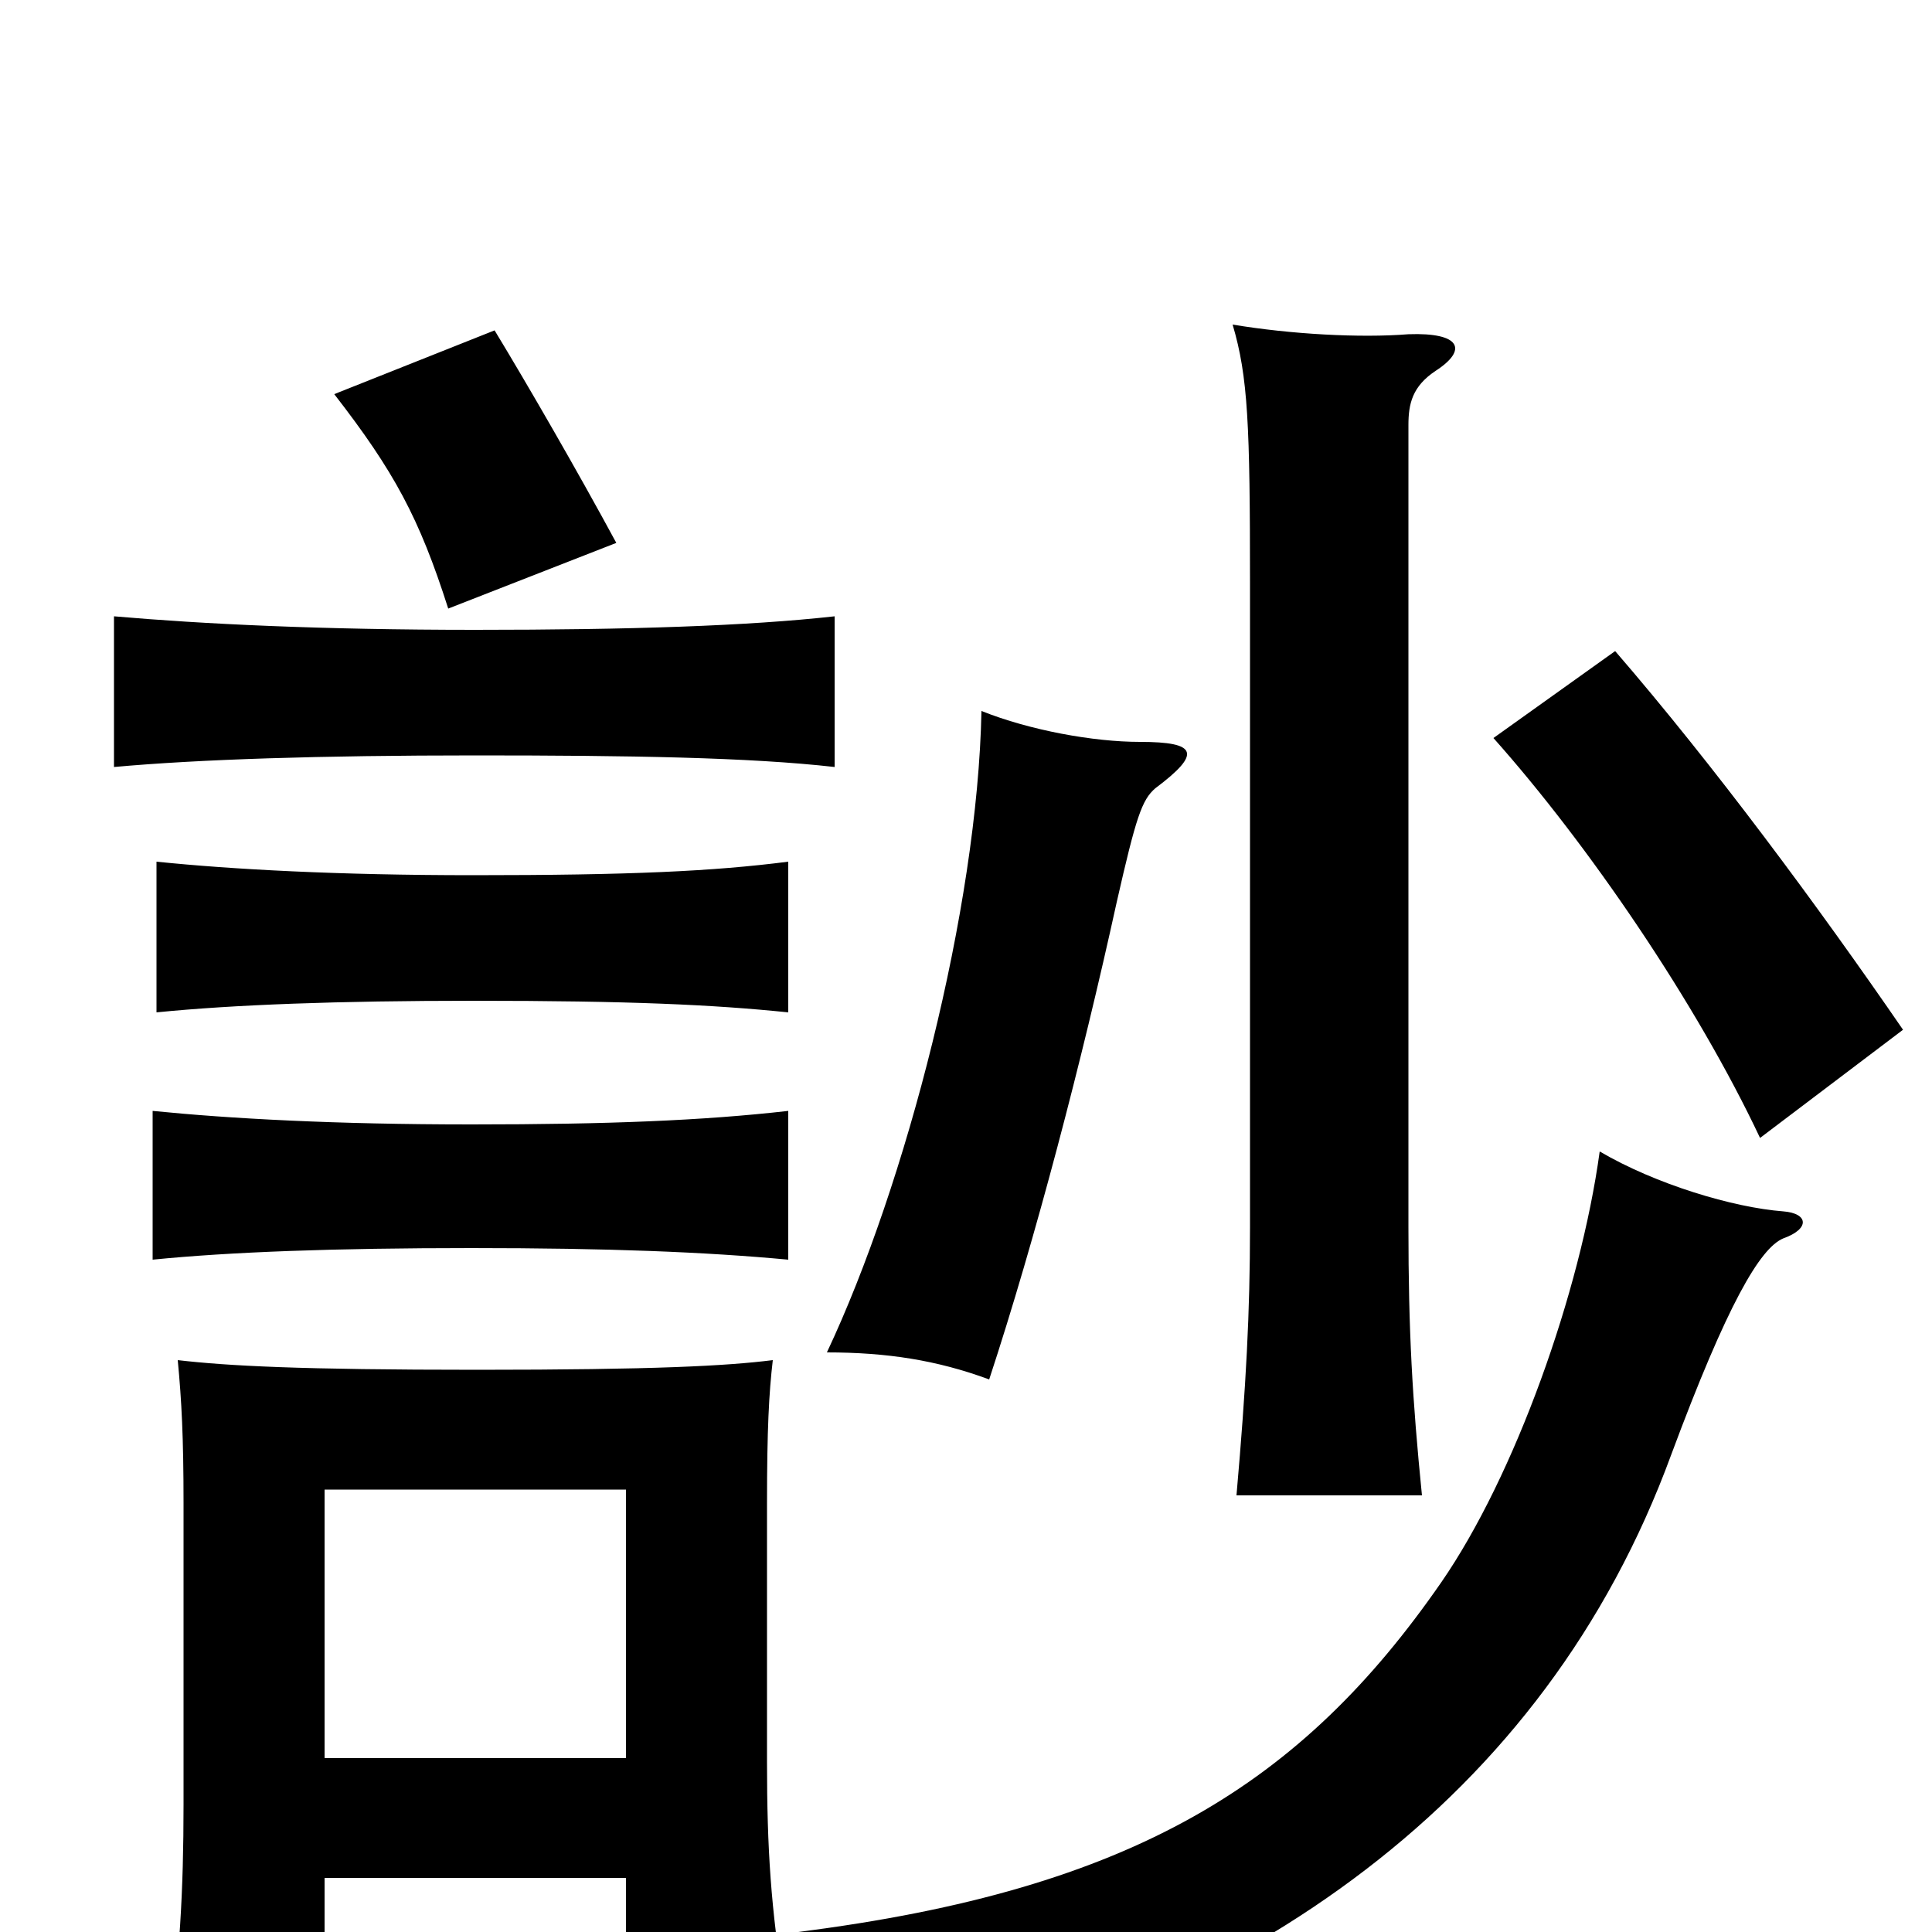 <svg xmlns="http://www.w3.org/2000/svg" viewBox="0 -1000 1000 1000">
	<path fill="#000000" d="M408 -348V-425C364 -420 315 -418 244 -418C173 -418 119 -421 79 -425V-348C119 -352 173 -354 244 -354C315 -354 365 -352 408 -348ZM408 -476V-554C369 -549 326 -547 245 -547C175 -547 120 -550 81 -554V-476C121 -480 175 -482 245 -482C326 -482 369 -480 408 -476ZM432 -603V-681C387 -676 326 -674 246 -674C166 -674 105 -677 59 -681V-603C103 -607 166 -609 246 -609C326 -609 388 -608 432 -603ZM319 -719C299 -756 273 -801 256 -829L173 -796C204 -756 217 -732 232 -685ZM168 -90V-229H324V-90ZM324 -28V31H406C399 -12 397 -43 397 -88V-222C397 -260 398 -279 400 -296C376 -293 339 -291 247 -291C155 -291 118 -293 92 -296C94 -275 95 -256 95 -222V-66C95 -21 93 13 87 58H168V-28ZM923 -359C937 -364 936 -372 923 -373C897 -375 857 -387 828 -404C818 -331 784 -236 746 -181C674 -77 587 -22 413 0C436 25 449 47 456 81C646 36 799 -67 865 -247C894 -325 911 -354 923 -359ZM598 -592C622 -610 620 -616 590 -616C566 -616 533 -622 508 -632C506 -530 469 -387 428 -300C459 -300 485 -296 512 -286C536 -359 560 -451 578 -533C588 -577 591 -586 598 -592ZM743 -808C760 -819 756 -828 729 -827C704 -825 668 -827 638 -832C646 -805 647 -780 647 -698V-365C647 -321 645 -283 640 -226H736C731 -276 729 -311 729 -365V-780C729 -791 731 -800 743 -808ZM985 -467C941 -531 887 -604 836 -663L773 -618C822 -563 878 -481 911 -411Z"/>
</svg>